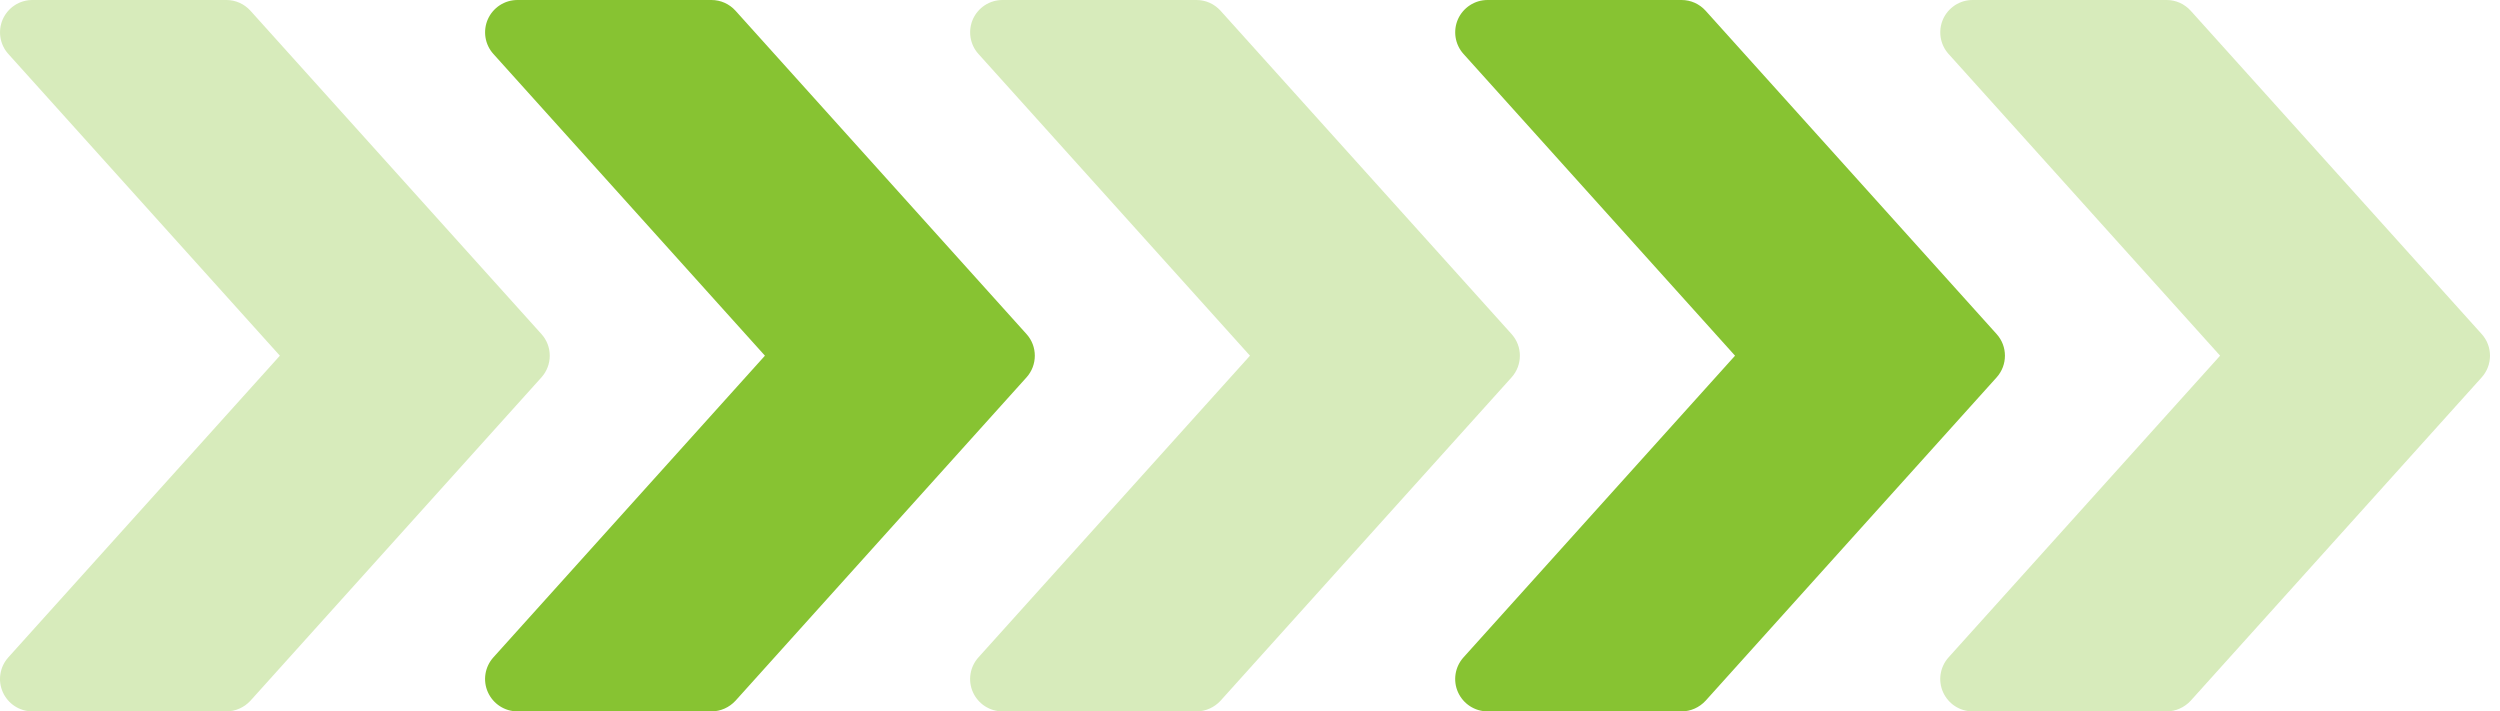 <svg width="123" height="35" viewBox="0 0 123 35" fill="none" xmlns="http://www.w3.org/2000/svg">
<path opacity="0.33" d="M26.64 16.437L12.322 0.528C12.016 0.191 11.59 0 11.138 0H1.593C1.285 0 0.985 0.089 0.727 0.256C0.469 0.424 0.265 0.662 0.139 0.942C-0.116 1.518 -0.011 2.189 0.409 2.654L13.77 17.5L0.409 32.343C-0.011 32.811 -0.119 33.482 0.139 34.055C0.396 34.631 0.966 35 1.593 35H11.138C11.59 35 12.016 34.806 12.322 34.475L26.64 18.566C27.184 17.961 27.184 17.039 26.64 16.437Z" fill="#87C332"/>
<path d="M50.505 16.437L36.187 0.528C35.882 0.191 35.455 0 35.003 0H25.458C25.151 0 24.85 0.089 24.592 0.256C24.334 0.424 24.13 0.662 24.004 0.942C23.749 1.518 23.854 2.189 24.274 2.654L37.635 17.5L24.274 32.343C23.854 32.811 23.746 33.482 24.004 34.055C24.262 34.631 24.831 35 25.458 35H35.003C35.455 35 35.882 34.806 36.187 34.475L50.505 18.566C51.049 17.961 51.049 17.039 50.505 16.437Z" fill="#87C332"/>
<path opacity="0.33" d="M74.37 16.437L60.051 0.528C59.746 0.191 59.319 0 58.868 0H49.322C49.015 0 48.714 0.089 48.456 0.256C48.198 0.424 47.994 0.662 47.868 0.942C47.614 1.518 47.719 2.189 48.139 2.654L61.499 17.5L48.139 32.343C47.719 32.811 47.61 33.482 47.868 34.055C48.126 34.631 48.695 35 49.322 35H58.868C59.319 35 59.746 34.806 60.051 34.475L74.37 18.566C74.914 17.961 74.914 17.039 74.37 16.437Z" fill="#87C332"/>
<path d="M98.235 16.437L83.916 0.528C83.611 0.191 83.185 0 82.733 0H73.187C72.88 0 72.579 0.089 72.322 0.256C72.064 0.424 71.859 0.662 71.733 0.942C71.479 1.518 71.584 2.189 72.004 2.654L85.364 17.5L72.004 32.343C71.584 32.811 71.476 33.482 71.733 34.055C71.991 34.631 72.561 35 73.187 35H82.733C83.185 35 83.611 34.806 83.916 34.475L98.235 18.566C98.779 17.961 98.779 17.039 98.235 16.437Z" fill="#87C332"/>
<path opacity="0.33" d="M122.1 16.437L107.782 0.528C107.476 0.191 107.05 0 106.598 0H97.053C96.745 0 96.445 0.089 96.187 0.256C95.929 0.424 95.725 0.662 95.599 0.942C95.344 1.518 95.449 2.189 95.869 2.654L109.229 17.5L95.869 32.343C95.449 32.811 95.341 33.482 95.599 34.055C95.856 34.631 96.426 35 97.053 35H106.598C107.05 35 107.476 34.806 107.782 34.475L122.1 18.566C122.644 17.961 122.644 17.039 122.1 16.437Z" fill="#87C332"/>
</svg>
